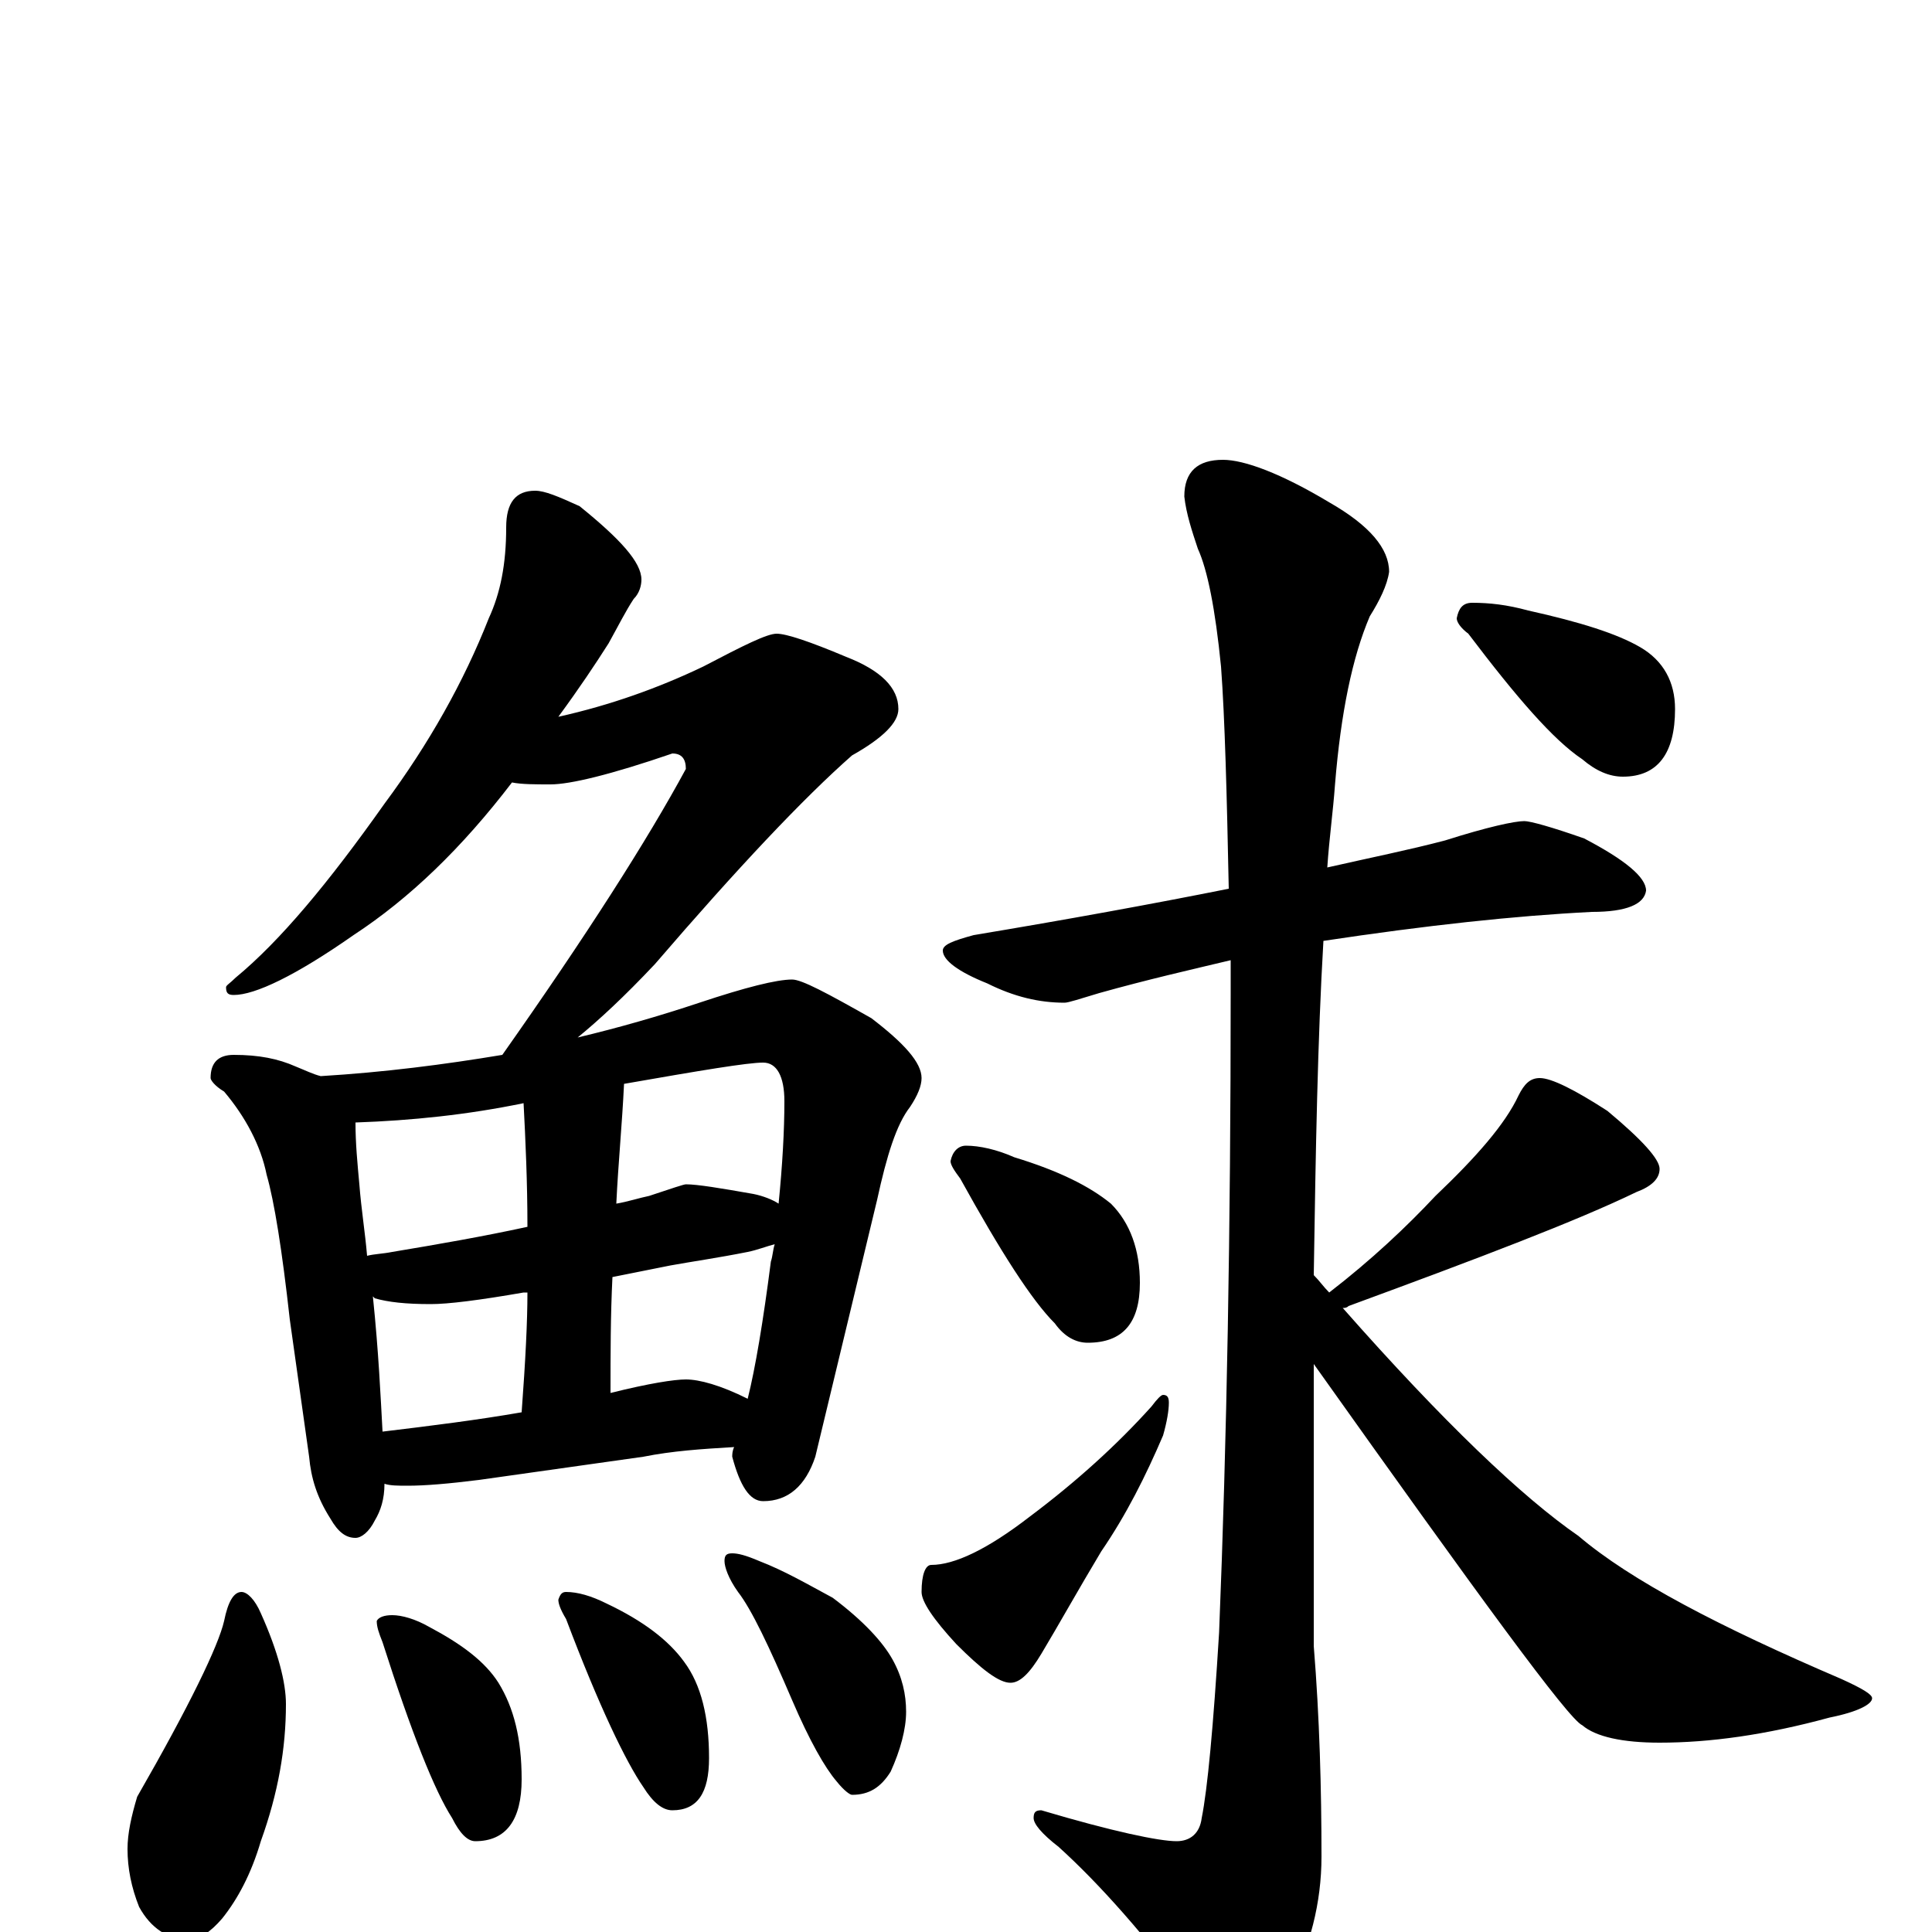 <?xml version="1.0" encoding="utf-8" ?>
<!DOCTYPE svg PUBLIC "-//W3C//DTD SVG 1.1//EN" "http://www.w3.org/Graphics/SVG/1.1/DTD/svg11.dtd">
<svg version="1.1" id="Layer_1" xmlns="http://www.w3.org/2000/svg" xmlns:xlink="http://www.w3.org/1999/xlink" x="0px" y="145px" width="1000px" height="1000px" viewBox="0 0 1000 1000" enable-background="new 0 0 1000 1000" xml:space="preserve">
<g id="Layer_1">
<path id="glyph" transform="matrix(1 0 0 -1 0 1000)" d="M277,746C282,746 289,743 300,738C321,721 332,709 332,700C332,697 331,693 328,690C324,684 320,676 315,667C308,656 300,644 289,629C316,635 341,644 364,655C385,666 397,672 402,672C407,672 419,668 438,660C456,653 465,644 465,633C465,626 457,618 441,609C416,587 382,551 339,501C323,484 310,472 299,463C320,468 341,474 362,481C386,489 402,493 410,493C415,493 428,486 451,473C468,460 477,450 477,442C477,438 475,433 471,427C464,418 459,402 454,379l-32,-133C417,231 408,223 395,223C388,223 383,231 379,246C379,247 379,249 380,251C363,250 348,249 333,246l-85,-12C232,232 220,231 211,231C206,231 202,231 199,232C199,224 197,218 194,213C191,207 187,204 184,204C179,204 175,207 171,214C164,225 161,235 160,246l-10,71C146,353 142,378 138,392C135,407 127,422 116,435C111,438 109,441 109,442C109,450 113,454 121,454C134,454 144,452 153,448C158,446 162,444 166,443C199,445 230,449 260,454C303,515 335,565 355,602C355,607 353,610 348,610C316,599 295,594 285,594C277,594 270,594 265,595C239,561 212,535 183,516C153,495 132,485 121,485C118,485 117,486 117,489C117,490 119,491 122,494C145,513 170,543 199,584C222,615 240,647 253,680C259,693 262,708 262,727C262,740 267,746 277,746M198,259C223,262 247,265 270,269C272,296 273,316 273,331C272,331 272,331 271,331C248,327 232,325 223,325C210,325 201,326 194,328l-1,1C196,300 197,277 198,259M316,279C336,284 349,286 355,286C362,286 373,283 387,276C391,292 395,316 399,347C400,350 400,353 401,356C397,355 392,353 387,352C372,349 358,347 347,345C342,344 332,342 317,339C316,319 316,299 316,279M190,350C194,351 198,351 203,352C227,356 250,360 273,365C273,388 272,410 271,429C242,423 213,420 184,419C184,408 185,398 186,387C187,374 189,362 190,350M323,439C322,418 320,398 319,377C325,378 331,380 336,381C348,385 354,387 355,387C361,387 373,385 390,382C395,381 400,379 403,377C405,397 406,415 406,430C406,443 402,450 395,450C387,450 363,446 323,439M125,176C128,176 132,172 135,165C144,145 148,129 148,118C148,95 144,72 135,47C130,30 123,17 115,7C109,0 103,-4 98,-4C87,-4 78,2 72,13C68,23 66,33 66,43C66,51 68,60 71,70C98,117 113,148 116,161C118,171 121,176 125,176M203,164C208,164 215,162 222,158C239,149 251,140 258,129C266,116 270,100 270,79C270,58 262,47 246,47C242,47 238,51 234,59C225,73 213,103 198,150C196,155 195,158 195,161C196,163 199,164 203,164M293,176C299,176 306,174 314,170C333,161 346,151 354,140C363,128 367,111 367,90C367,72 361,63 348,63C343,63 338,67 333,75C324,88 310,117 293,162C290,167 289,170 289,172C290,175 291,176 293,176M379,196C382,196 386,195 393,192C406,187 418,180 431,173C447,161 457,150 462,141C467,132 469,123 469,114C469,105 466,94 461,83C456,75 450,71 441,71C440,71 437,73 433,78C427,85 419,99 410,120C398,148 389,167 382,176C377,183 375,189 375,192C375,195 376,196 379,196M789,575C792,575 803,572 820,566C841,555 852,546 852,539C851,532 842,528 824,528C784,526 738,521 685,513C682,462 681,405 680,340C683,337 685,334 688,331C710,348 728,365 743,381C764,401 779,418 786,433C789,439 792,442 797,442C803,442 815,436 832,425C850,410 859,400 859,395C859,390 855,386 847,383C816,368 766,349 698,324C697,323 696,323 695,323C747,264 788,225 817,205C844,182 890,158 953,131C964,126 969,123 969,121C969,118 962,114 947,111C914,102 885,98 859,98C840,98 826,101 819,107C812,110 766,173 680,294C680,284 680,274 680,263l0,-115C683,111 684,74 684,39C684,15 678,-8 667,-29C657,-48 650,-58 645,-58C637,-58 628,-51 619,-37C593,-2 569,25 548,44C539,51 535,56 535,59C535,62 536,63 539,63C576,52 600,47 609,47C616,47 621,51 622,59C625,74 628,106 631,155C635,254 637,364 637,487C637,492 637,498 637,503C616,498 594,493 569,486C559,483 553,481 551,481C538,481 525,484 511,491C496,497 488,503 488,508C488,511 493,513 504,516C552,524 596,532 636,540C635,589 634,628 632,655C629,685 625,705 620,716C617,725 614,734 613,743C613,756 620,762 633,762C644,762 663,755 688,740C709,728 719,716 719,704C718,697 714,689 709,681C700,660 694,631 691,594C690,580 688,566 687,551C709,556 729,560 748,565C770,572 784,575 789,575M500,407C507,407 516,405 525,401C548,394 564,386 575,377C585,367 590,353 590,336C590,315 581,305 563,305C557,305 551,308 546,315C534,327 518,352 497,390C494,394 492,397 492,399C493,404 496,407 500,407M602,278C604,278 605,277 605,274C605,270 604,264 602,257C593,236 583,216 570,197C558,177 548,159 539,144C533,134 528,129 523,129C517,129 508,136 495,149C483,162 477,171 477,176C477,185 479,190 482,190C494,190 511,198 533,215C557,233 578,252 596,272C599,276 601,278 602,278M762,688C771,688 780,687 791,684C818,678 837,672 849,665C861,658 867,647 867,633C867,610 858,598 840,598C833,598 826,601 819,607C804,617 785,639 760,672C756,675 754,678 754,680C755,685 757,688 762,688z"/>
</g>
</svg>
